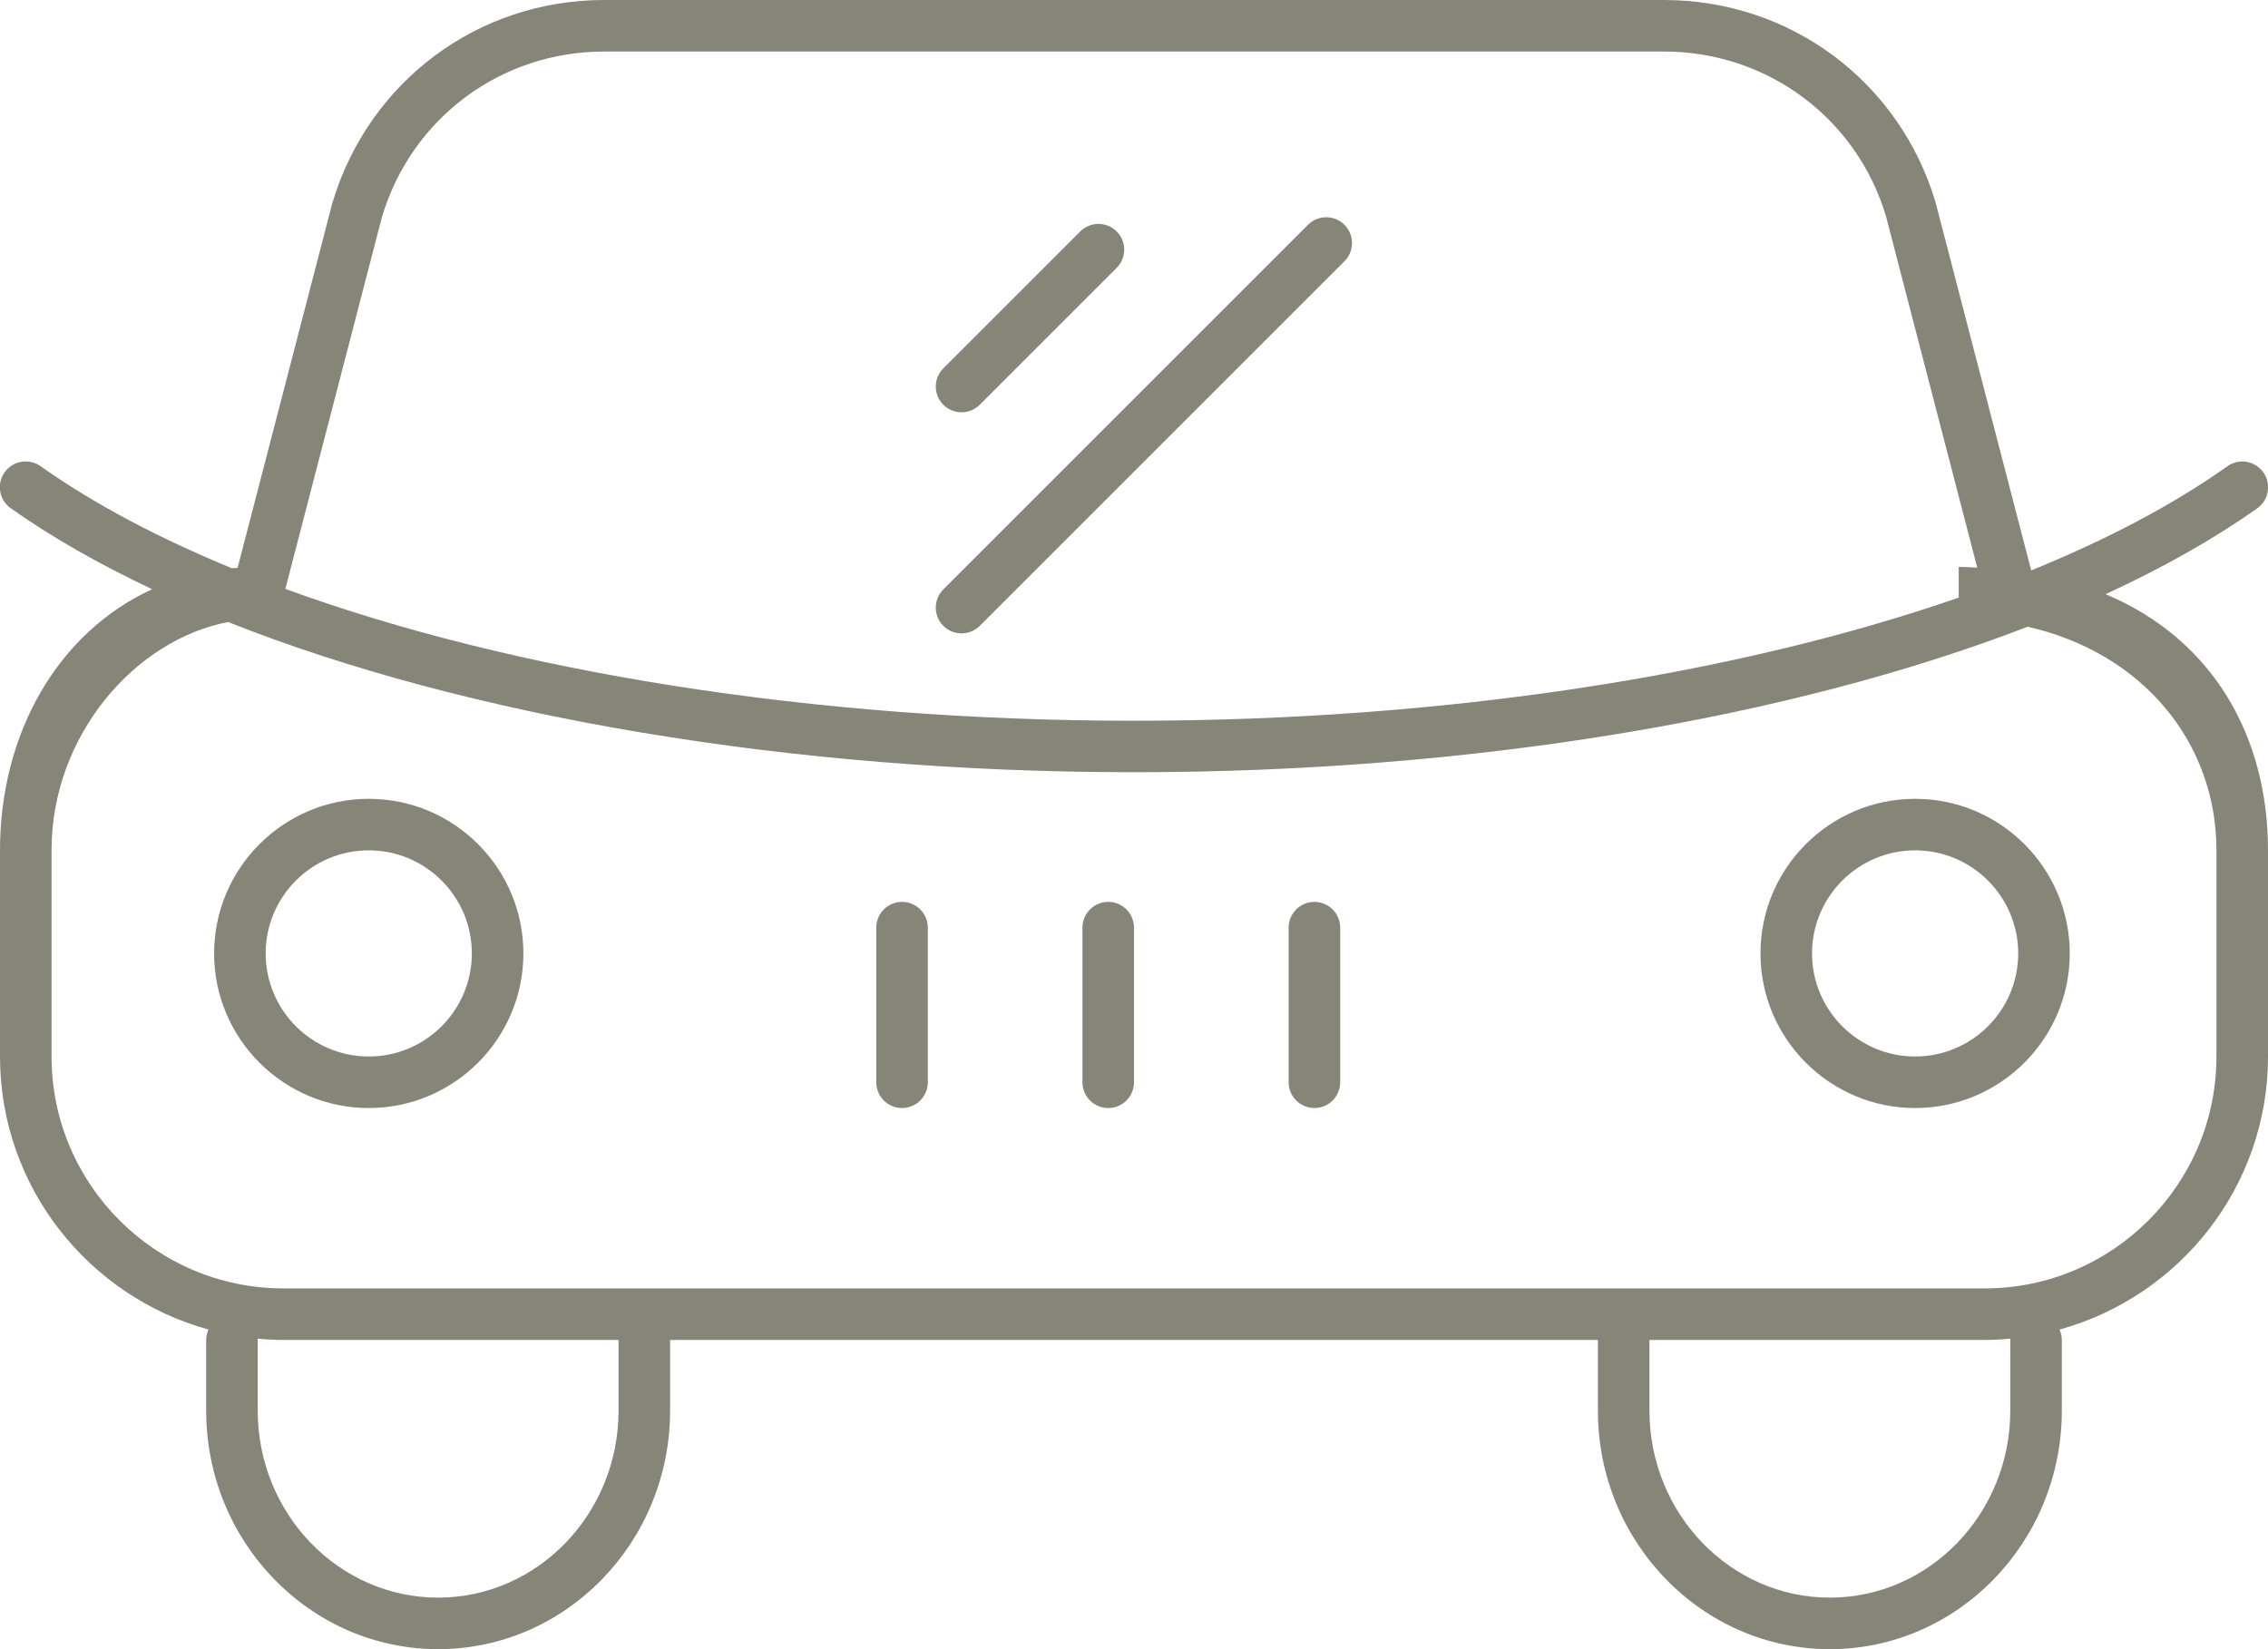 <?xml version="1.0" encoding="utf-8"?>
<!-- Generator: Adobe Illustrator 18.0.0, SVG Export Plug-In . SVG Version: 6.00 Build 0)  -->
<!DOCTYPE svg PUBLIC "-//W3C//DTD SVG 1.1//EN" "http://www.w3.org/Graphics/SVG/1.1/DTD/svg11.dtd">
<svg version="1.1" id="Layer_1" xmlns="http://www.w3.org/2000/svg" xmlns:xlink="http://www.w3.org/1999/xlink" x="0px"
	y="0px" width="44px" height="32px" viewBox="0 0 44 32" enable-background="new 0 0 44 32" xml:space="preserve">
	<g>
		<path fill="#858578" d="M40.849,11.529c1.106-0.509,2.095-1.066,2.942-1.666c0.226-0.16,0.278-0.472,0.119-0.697
		c-0.159-0.226-0.472-0.279-0.697-0.119c-1.053,0.747-2.34,1.424-3.807,2.021L37.549,3.92C36.846,1.575,34.729,0,32.281,0h-20.56
		C9.273,0,7.156,1.575,6.448,3.938L4.609,11.02c-0.037,0.003-0.075,0.002-0.111,0.006c-1.427-0.588-2.681-1.25-3.71-1.98
		C0.562,8.886,0.25,8.939,0.09,9.164s-0.107,0.538,0.118,0.697c0.795,0.564,1.719,1.088,2.744,1.572C1.125,12.27,0,14.226,0,16.5v4
		c0,2.528,1.717,4.657,4.044,5.298C4.017,25.86,4,25.928,4,26v1.371C4,29.923,6.019,32,8.5,32c2.481,0,4.5-2.077,4.5-4.629V26h18
		v1.371C31,29.923,33.019,32,35.5,32c2.481,0,4.5-2.077,4.5-4.629V26c0-0.072-0.017-0.14-0.044-0.202
		C42.283,25.158,44,23.028,44,20.5v-4C44,14.304,42.946,12.411,40.849,11.529z M7.411,4.207C7.986,2.289,9.718,1,11.721,1h20.56
		c2.002,0,3.735,1.289,4.306,3.189l1.772,6.825C38.239,11.009,38.123,11,38,11v0.596c-4.365,1.514-10.027,2.389-15.999,2.389
		c-6.188,0-12.04-0.94-16.465-2.558L7.411,4.207z M12,27.371C12,29.372,10.43,31,8.5,31C6.57,31,5,29.372,5,27.371V26
		c0-0.009-0.005-0.017-0.005-0.026C5.162,25.99,5.33,26,5.501,26H12V27.371z M39,26v1.371C39,29.372,37.43,31,35.5,31
		c-1.93,0-3.5-1.628-3.5-3.629V26h6.501c0.17,0,0.338-0.01,0.504-0.026C39.005,25.983,39,25.991,39,26z M43,20.5
		c0,2.481-2.018,4.5-4.499,4.5h-33C3.019,25,1,22.981,1,20.5v-4c0-2.243,1.635-4.092,3.426-4.43
		c4.631,1.838,10.926,2.914,17.575,2.914c6.536,0,12.727-1.042,17.335-2.823C41.573,12.667,43,14.412,43,16.5V20.5z" />
		<path fill="#858578" d="M7.154,15.5c-1.654,0-3,1.346-3,3s1.346,3,3,3s3-1.346,3-3S8.809,15.5,7.154,15.5z M7.154,20.5
		c-1.103,0-2-0.897-2-2s0.897-2,2-2s2,0.897,2,2S8.257,20.5,7.154,20.5z" />
		<path fill="#858578" d="M37.154,15.5c-1.654,0-3,1.346-3,3s1.346,3,3,3s3-1.346,3-3S38.809,15.5,37.154,15.5z M37.154,20.5
		c-1.103,0-2-0.897-2-2s0.897-2,2-2s2,0.897,2,2S38.257,20.5,37.154,20.5z" />
		<path fill="#858578" d="M18.654,8c0.128,0,0.256-0.049,0.354-0.146l2.656-2.656c0.195-0.195,0.195-0.512,0-0.707
		s-0.512-0.195-0.707,0l-2.656,2.656c-0.195,0.195-0.195,0.512,0,0.707C18.398,7.951,18.526,8,18.654,8z" />
		<path fill="#858578" d="M18.654,12.29c0.128,0,0.256-0.049,0.354-0.146l7.075-7.075c0.195-0.195,0.195-0.512,0-0.707
		s-0.512-0.195-0.707,0l-7.075,7.075c-0.195,0.195-0.195,0.512,0,0.707C18.398,12.241,18.526,12.29,18.654,12.29z" />
		<path fill="#858578" d="M21.5,17.5c-0.276,0-0.5,0.224-0.5,0.5v3c0,0.276,0.224,0.5,0.5,0.5S22,21.276,22,21v-3
		C22,17.724,21.776,17.5,21.5,17.5z" />
		<path fill="#858578" d="M17.5,17.5c-0.276,0-0.5,0.224-0.5,0.5v3c0,0.276,0.224,0.5,0.5,0.5S18,21.276,18,21v-3
		C18,17.724,17.776,17.5,17.5,17.5z" />
		<path fill="#858578" d="M25.5,17.5c-0.276,0-0.5,0.224-0.5,0.5v3c0,0.276,0.224,0.5,0.5,0.5S26,21.276,26,21v-3
		C26,17.724,25.776,17.5,25.5,17.5z" />
	</g>
</svg>